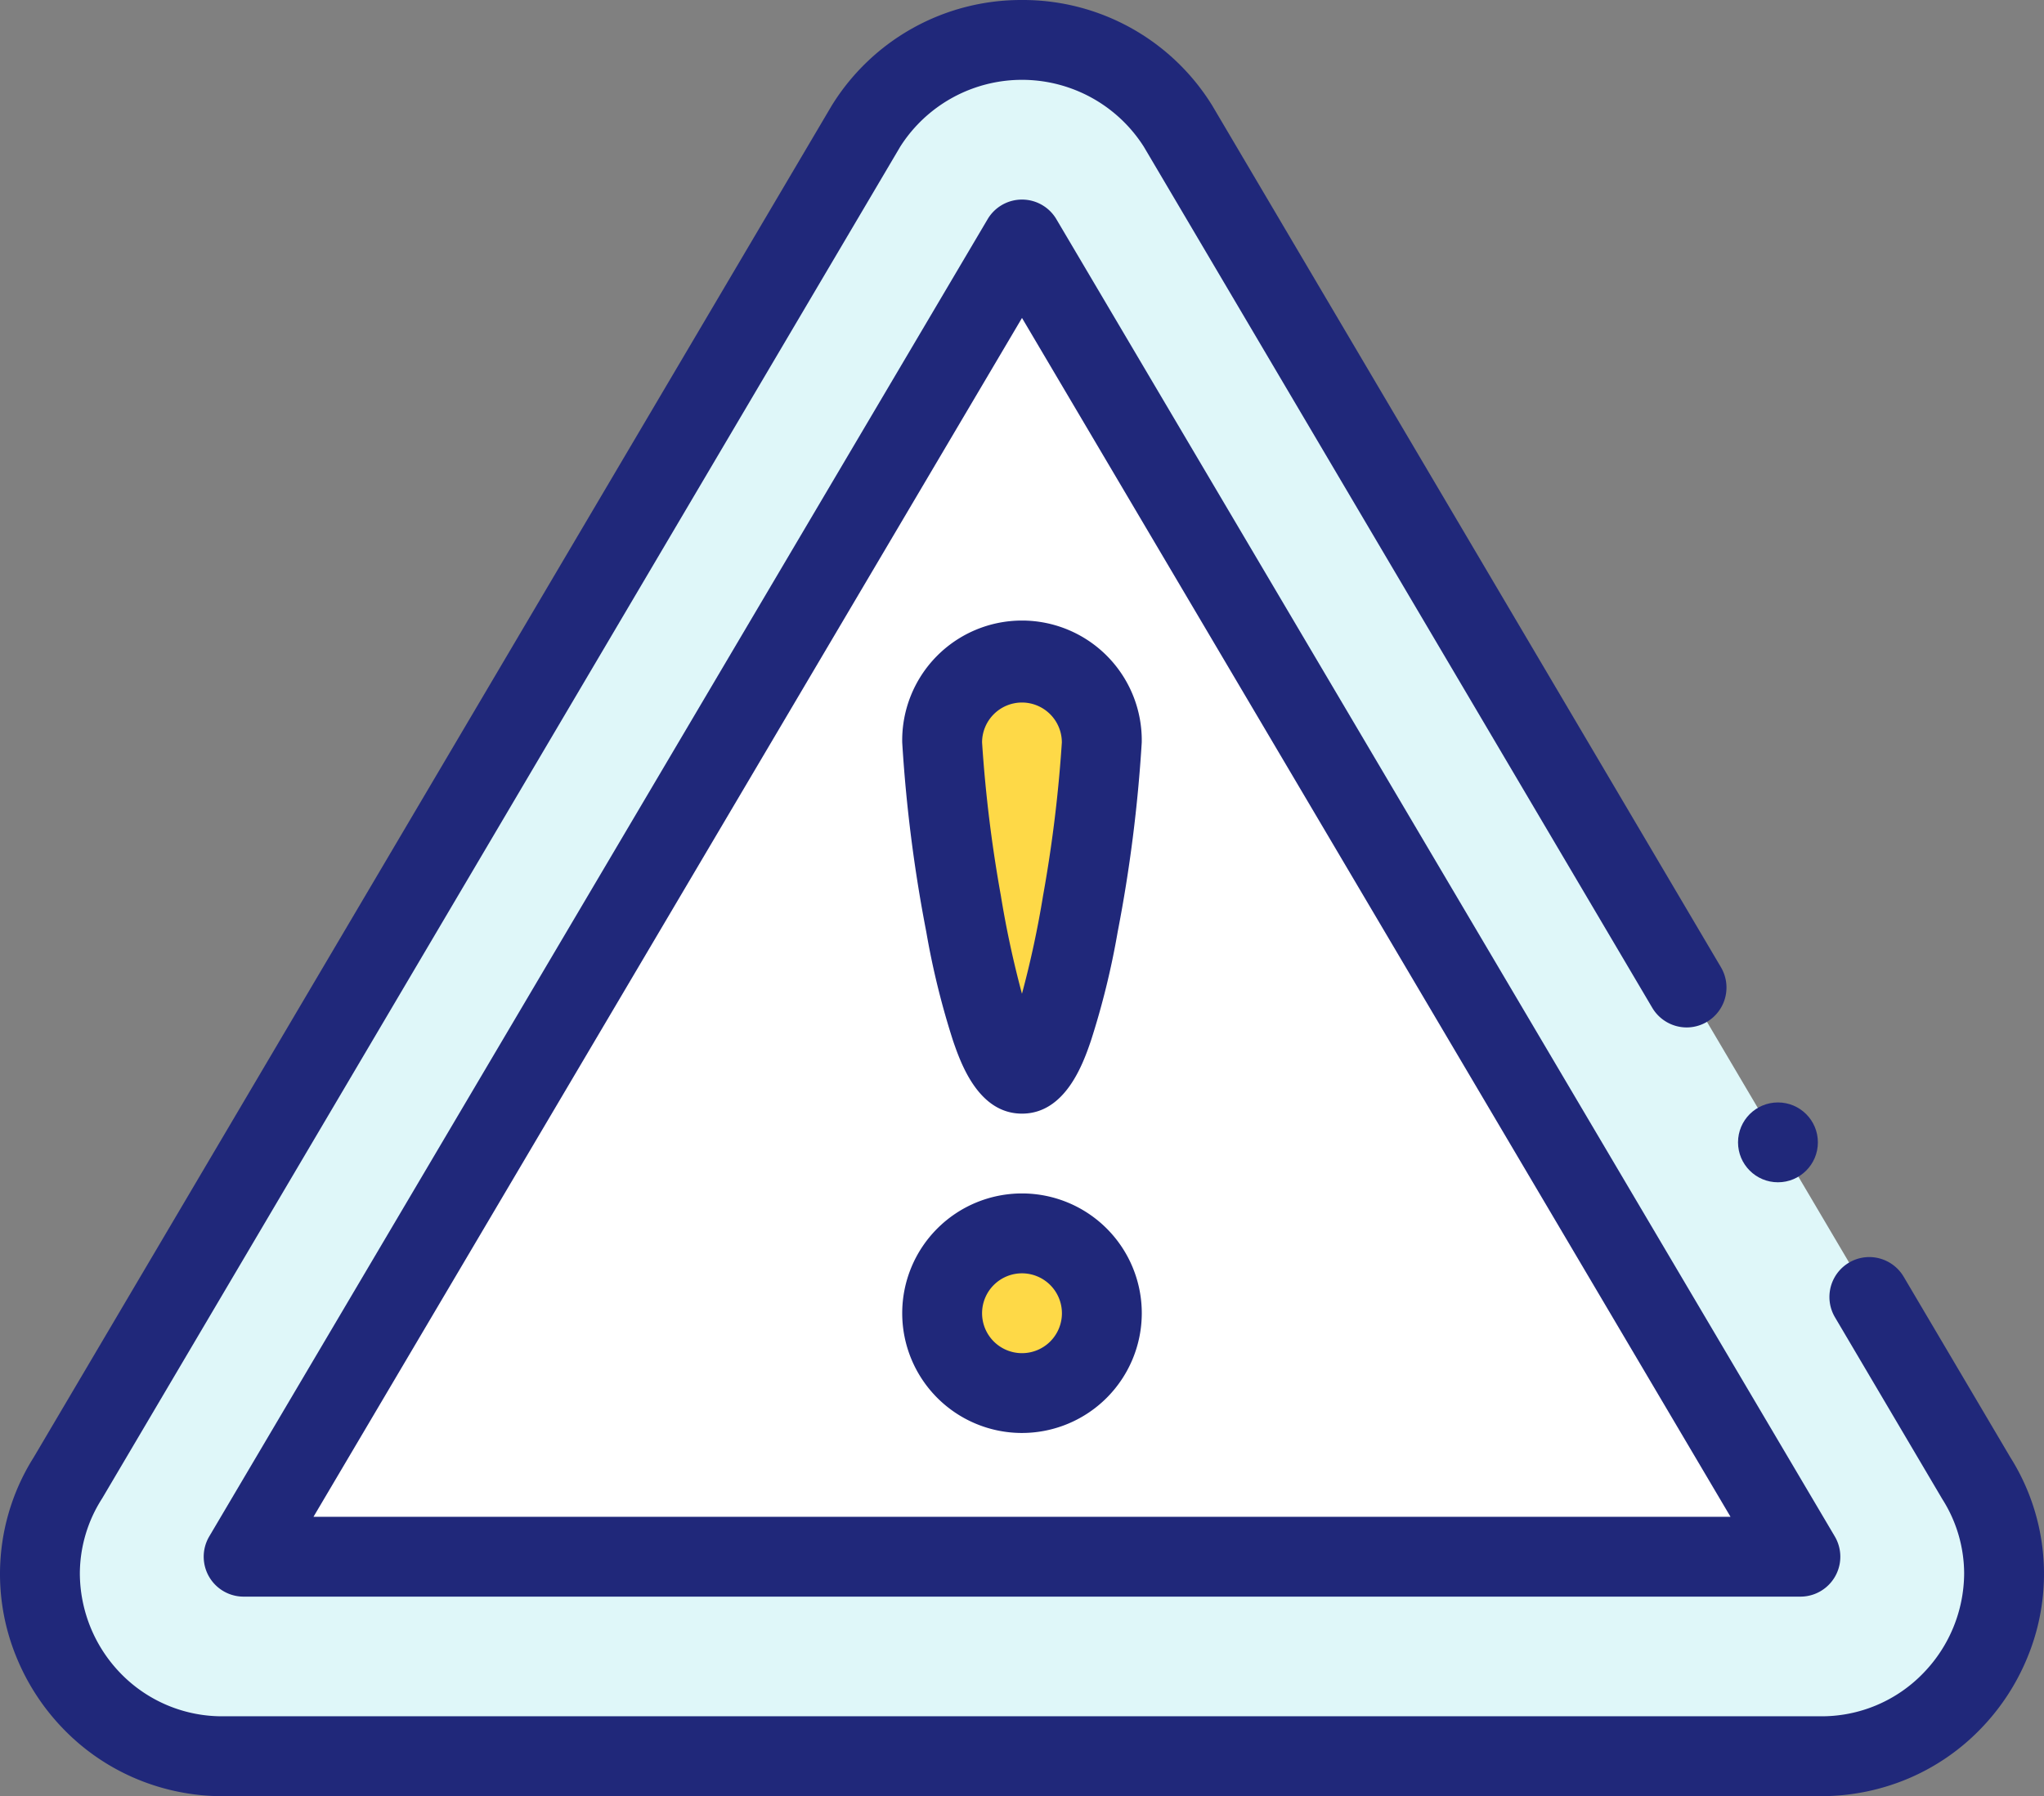<svg xmlns="http://www.w3.org/2000/svg" width="54.418" height="47.828" viewBox="0 0 54.418 47.828">
  <rect x="0" y="0" width="54.418" height="47.828" fill="#808080" stroke="none"/>
  <g id="atencion" transform="translate(0 -31)">
    <path id="Trazado_99446" data-name="Trazado 99446" d="M14.894,86.7H57.4a4.85,4.85,0,0,0,4.148-7.415l-21.252-36a4.906,4.906,0,0,0-8.3,0l-21.252,36A4.85,4.85,0,0,0,14.894,86.7Z" transform="translate(-8.937 -8.938)" fill="#dff7f9"/>
    <path id="Trazado_99447" data-name="Trazado 99447" d="M81.726,91,61,126.074h41.451Z" transform="translate(-54.517 -53.623)" fill="#fff" stroke="#fff" stroke-miterlimit="10" stroke-width="1"/>
    <circle id="Elipse_3953" data-name="Elipse 3953" cx="2" cy="2" r="2" transform="translate(25.418 64)" fill="#fed947"/>
    <path id="Trazado_99448" data-name="Trazado 99448" d="M240.251,199.126c0,1.174-.952,8.822-2.126,8.822S236,200.3,236,199.126a2.126,2.126,0,0,1,4.251,0Z" transform="translate(-210.917 -148.357)" fill="#fed947"/>
    <g id="Grupo_53376" data-name="Grupo 53376" transform="translate(0 31)">
      <path id="Trazado_99449" data-name="Trazado 99449" d="M5.948,78.828a5.941,5.941,0,0,1-2.391-.494A5.854,5.854,0,0,1,1.67,77.019,5.992,5.992,0,0,1,.441,75.133,5.824,5.824,0,0,1,.9,69.8L22.145,33.809l.015-.024A5.922,5.922,0,0,1,27.193,31h.032a5.922,5.922,0,0,1,5.033,2.785l.015.024L45.819,56.758h0a1.063,1.063,0,0,1-.914,1.6,1.068,1.068,0,0,1-.916-.523L30.453,34.908a3.843,3.843,0,0,0-6.483-.007L2.724,70.891l-.015.024A3.715,3.715,0,0,0,2.126,72.9,3.839,3.839,0,0,0,3.2,75.545,3.763,3.763,0,0,0,5.957,76.7h42.5a3.76,3.76,0,0,0,2.755-1.157A3.835,3.835,0,0,0,52.292,72.9a3.71,3.71,0,0,0-.585-1.989l-.014-.024-2.842-4.815a1.063,1.063,0,0,1,.914-1.6,1.067,1.067,0,0,1,.916.522L53.519,69.8a5.822,5.822,0,0,1,.458,5.331,5.977,5.977,0,0,1-1.23,1.887,5.838,5.838,0,0,1-1.885,1.315,5.959,5.959,0,0,1-2.391.494Z" transform="translate(0 -31)" fill="#20287a"/>
      <path id="Trazado_99450" data-name="Trazado 99450" d="M93.514,118.2H52.063a1.063,1.063,0,0,1-.915-1.6L71.873,81.522a1.063,1.063,0,0,1,1.83,0L94.429,116.6a1.063,1.063,0,0,1-.915,1.6Zm-39.589-2.126H91.651L72.788,84.152Z" transform="translate(-45.579 -75.686)" fill="#20287a"/>
      <path id="Trazado_99451" data-name="Trazado 99451" d="M229.189,336.377a3.189,3.189,0,1,1,3.189-3.189A3.192,3.192,0,0,1,229.189,336.377Zm0-4.251a1.063,1.063,0,1,0,1.063,1.063A1.064,1.064,0,0,0,229.189,332.126Z" transform="translate(-201.98 -298.221)" fill="#20287a"/>
      <path id="Trazado_99452" data-name="Trazado 99452" d="M229.189,200.073c-1.165,0-1.632-1.352-1.832-1.929a21.213,21.213,0,0,1-.716-2.909,38.9,38.9,0,0,1-.641-5.046,3.189,3.189,0,1,1,6.377,0,38.9,38.9,0,0,1-.641,5.046,21.21,21.21,0,0,1-.716,2.909C230.821,198.721,230.353,200.073,229.189,200.073Zm0-10.947a1.064,1.064,0,0,0-1.063,1.063,36.424,36.424,0,0,0,.5,4.079,26.265,26.265,0,0,0,.562,2.613,26.3,26.3,0,0,0,.562-2.613,36.426,36.426,0,0,0,.5-4.079A1.064,1.064,0,0,0,229.189,189.126Z" transform="translate(-201.98 -170.42)" fill="#20287a"/>
      <circle id="Elipse_3954" data-name="Elipse 3954" cx="1.063" cy="1.063" r="1.063" transform="translate(46.272 29.355)" fill="#20287a"/>
    </g>
  </g>
</svg>
